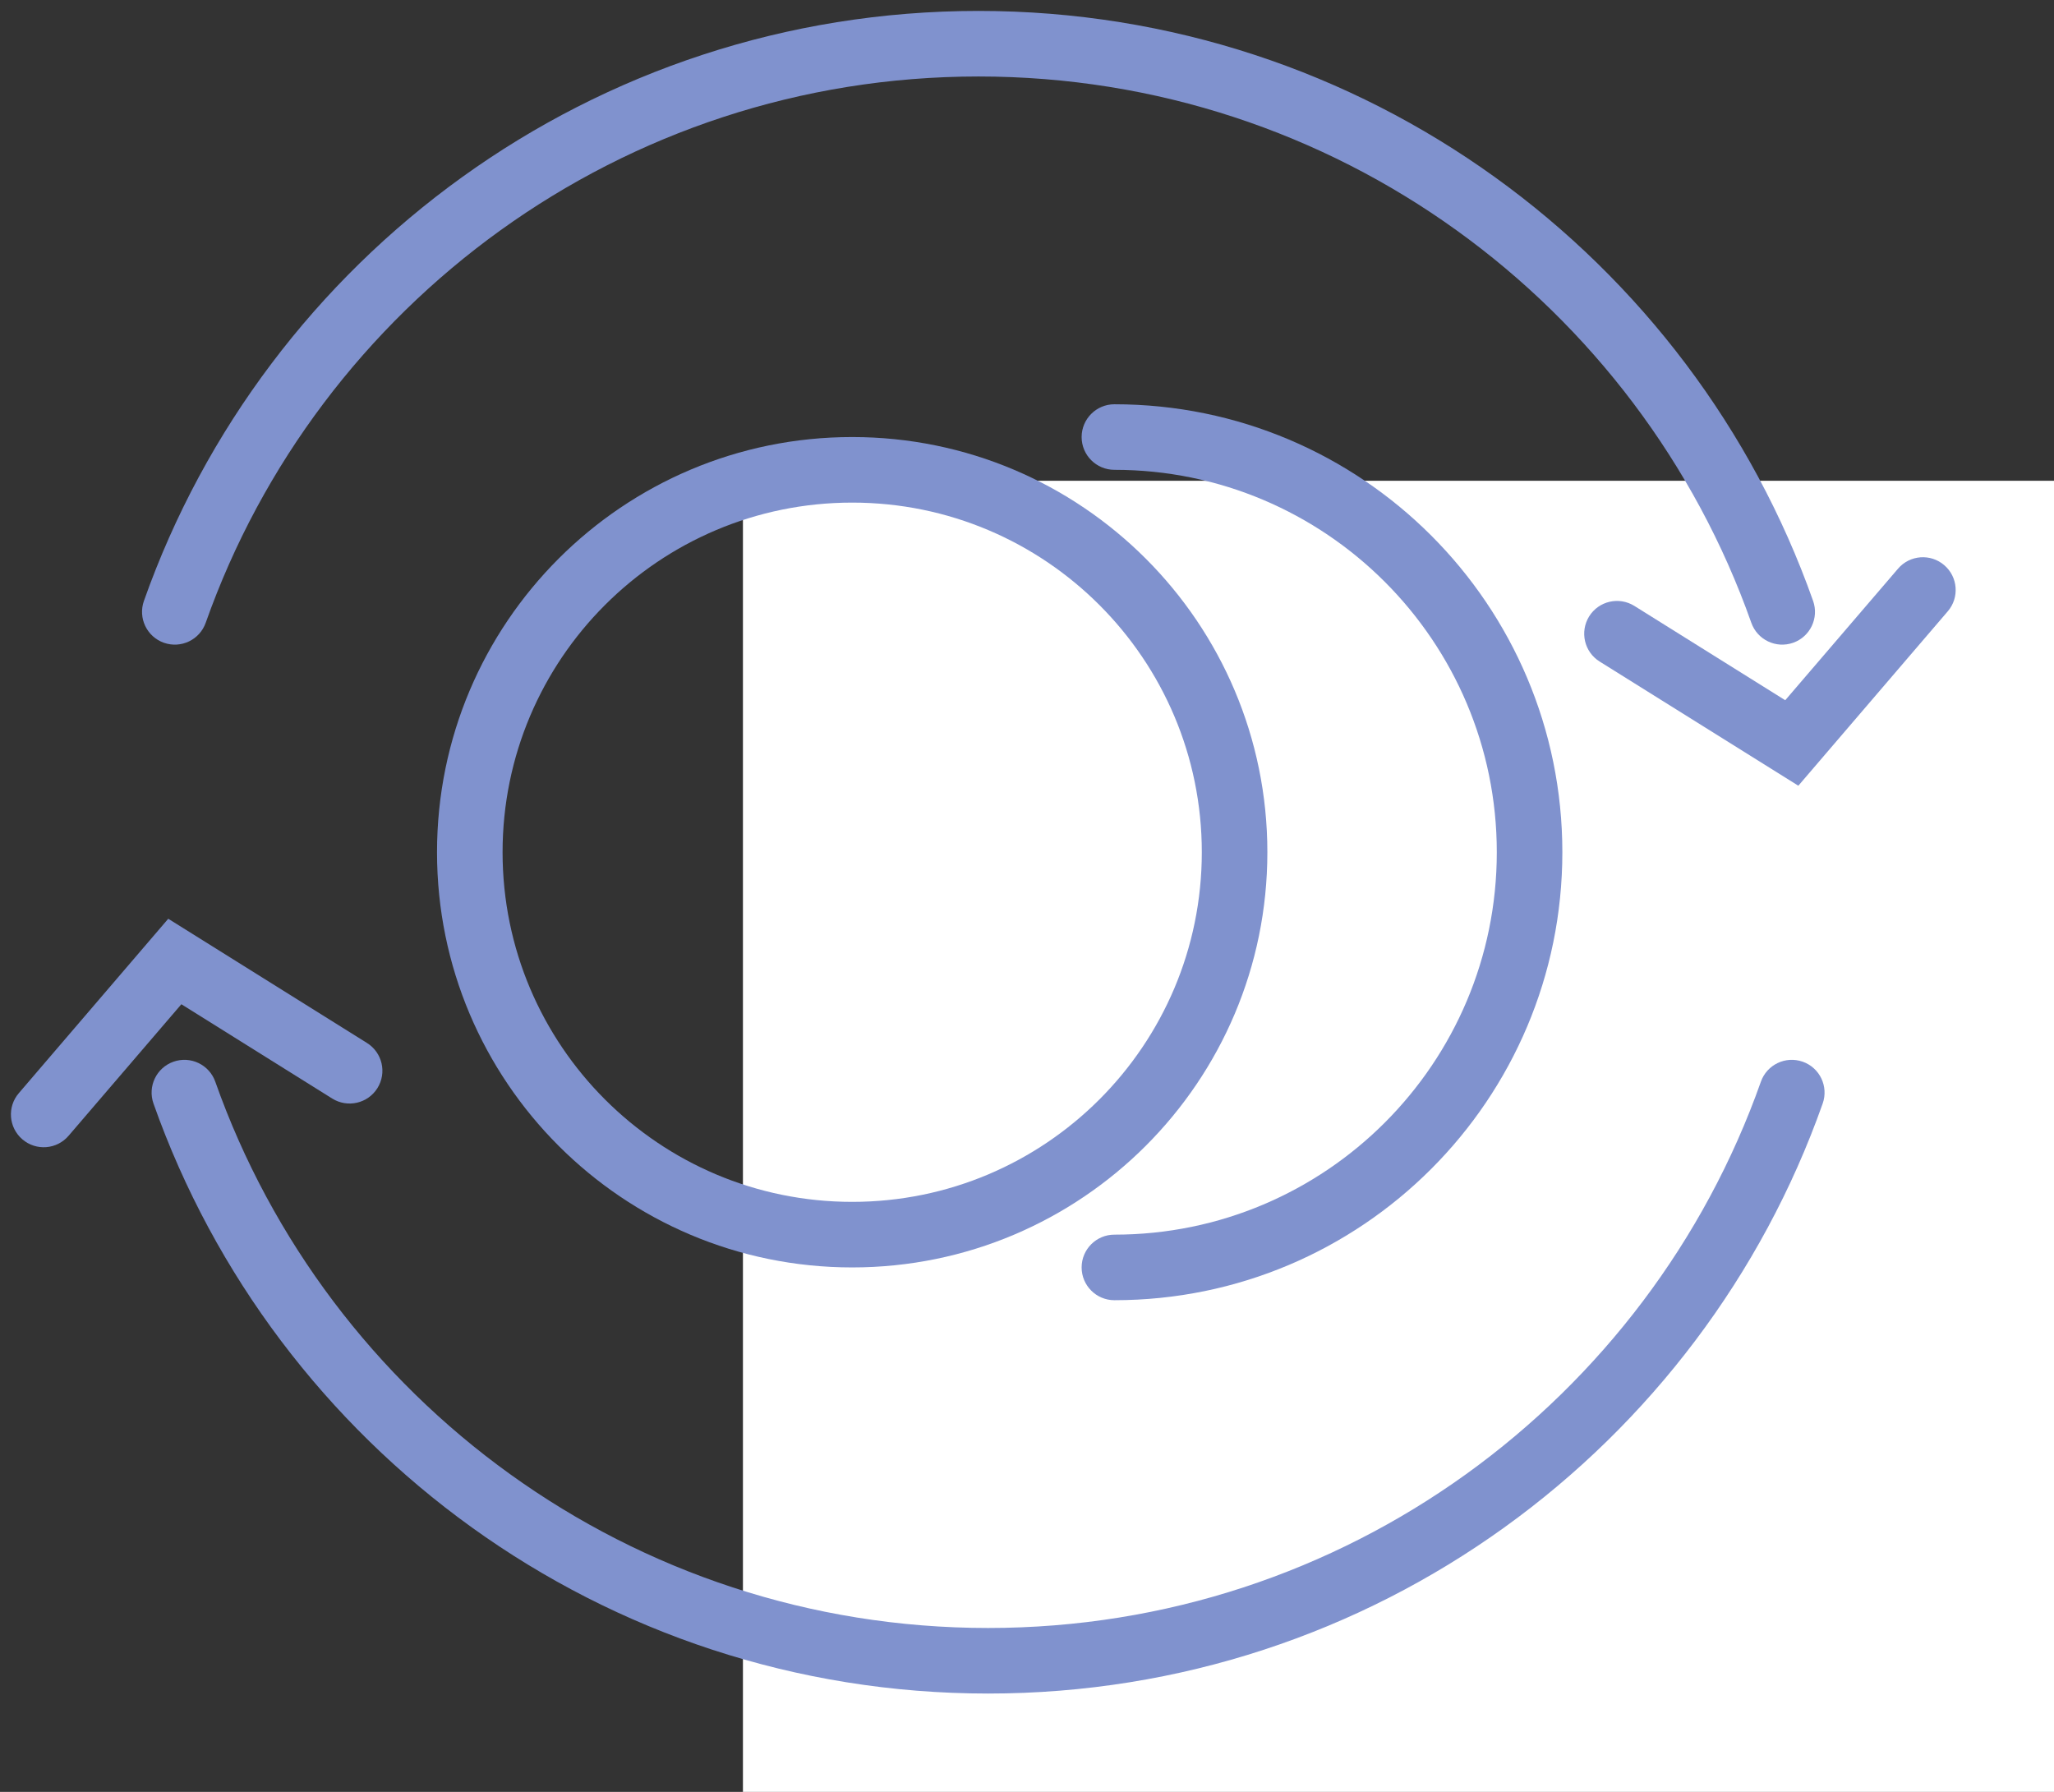 <svg width="47" height="41" viewBox="0 0 47 41" fill="none" xmlns="http://www.w3.org/2000/svg">
<rect x="0" y="0" width="47" height="41" fill="#333333" stroke="none"/>
<rect x="17" y="11" width="30" height="30" fill="white"/>
<path fill-rule="evenodd" clip-rule="evenodd" d="M19.5 27.5C23.918 27.5 27.5 23.918 27.5 19.5C27.5 15.082 23.918 11.5 19.5 11.5C15.082 11.5 11.5 15.082 11.5 19.5C11.5 23.918 15.082 27.5 19.5 27.5ZM19.5 29C24.747 29 29 24.747 29 19.5C29 14.253 24.747 10 19.5 10C14.253 10 10 14.253 10 19.5C10 24.747 14.253 29 19.5 29Z" fill="#8092CE"/>
<path fill-rule="evenodd" clip-rule="evenodd" d="M24.75 10C24.75 9.586 25.086 9.25 25.5 9.25C31.161 9.25 35.75 13.839 35.75 19.5C35.75 25.161 31.161 29.75 25.5 29.75C25.086 29.75 24.75 29.414 24.75 29C24.75 28.586 25.086 28.25 25.5 28.25C30.332 28.25 34.25 24.332 34.25 19.5C34.25 14.668 30.332 10.75 25.5 10.75C25.086 10.75 24.75 10.414 24.75 10Z" fill="#8092CE"/>
<path fill-rule="evenodd" clip-rule="evenodd" d="M22.39 1.75C14.228 1.75 7.281 6.966 4.707 14.25C4.569 14.64 4.141 14.845 3.75 14.707C3.36 14.569 3.155 14.141 3.293 13.75C6.072 5.886 13.572 0.25 22.39 0.25C31.209 0.25 38.708 5.886 41.488 13.75C41.626 14.141 41.421 14.569 41.031 14.707C40.64 14.845 40.212 14.64 40.074 14.25C37.499 6.966 30.553 1.75 22.39 1.75Z" fill="#8092CE"/>
<path fill-rule="evenodd" clip-rule="evenodd" d="M22.61 37.25C30.772 37.25 37.718 32.033 40.293 24.75C40.431 24.36 40.859 24.155 41.25 24.293C41.641 24.431 41.845 24.859 41.707 25.25C38.928 33.114 31.428 38.75 22.61 38.75C13.791 38.75 6.292 33.114 3.512 25.25C3.374 24.859 3.579 24.431 3.969 24.293C4.36 24.155 4.788 24.36 4.926 24.75C7.501 32.033 14.447 37.25 22.61 37.25Z" fill="#8092CE"/>
<path fill-rule="evenodd" clip-rule="evenodd" d="M44.488 12.931C44.803 13.2 44.839 13.674 44.569 13.988L41.15 17.978L36.602 15.136C36.251 14.916 36.145 14.454 36.364 14.102C36.584 13.751 37.046 13.645 37.398 13.864L40.85 16.022L43.431 13.012C43.7 12.697 44.174 12.661 44.488 12.931Z" fill="#8092CE"/>
<path fill-rule="evenodd" clip-rule="evenodd" d="M0.512 26.069C0.197 25.8 0.161 25.326 0.431 25.012L3.85 21.022L8.397 23.864C8.749 24.084 8.856 24.546 8.636 24.898C8.416 25.249 7.954 25.355 7.602 25.136L4.15 22.978L1.569 25.988C1.3 26.303 0.826 26.339 0.512 26.069Z" fill="#8092CE"/>
</svg>
